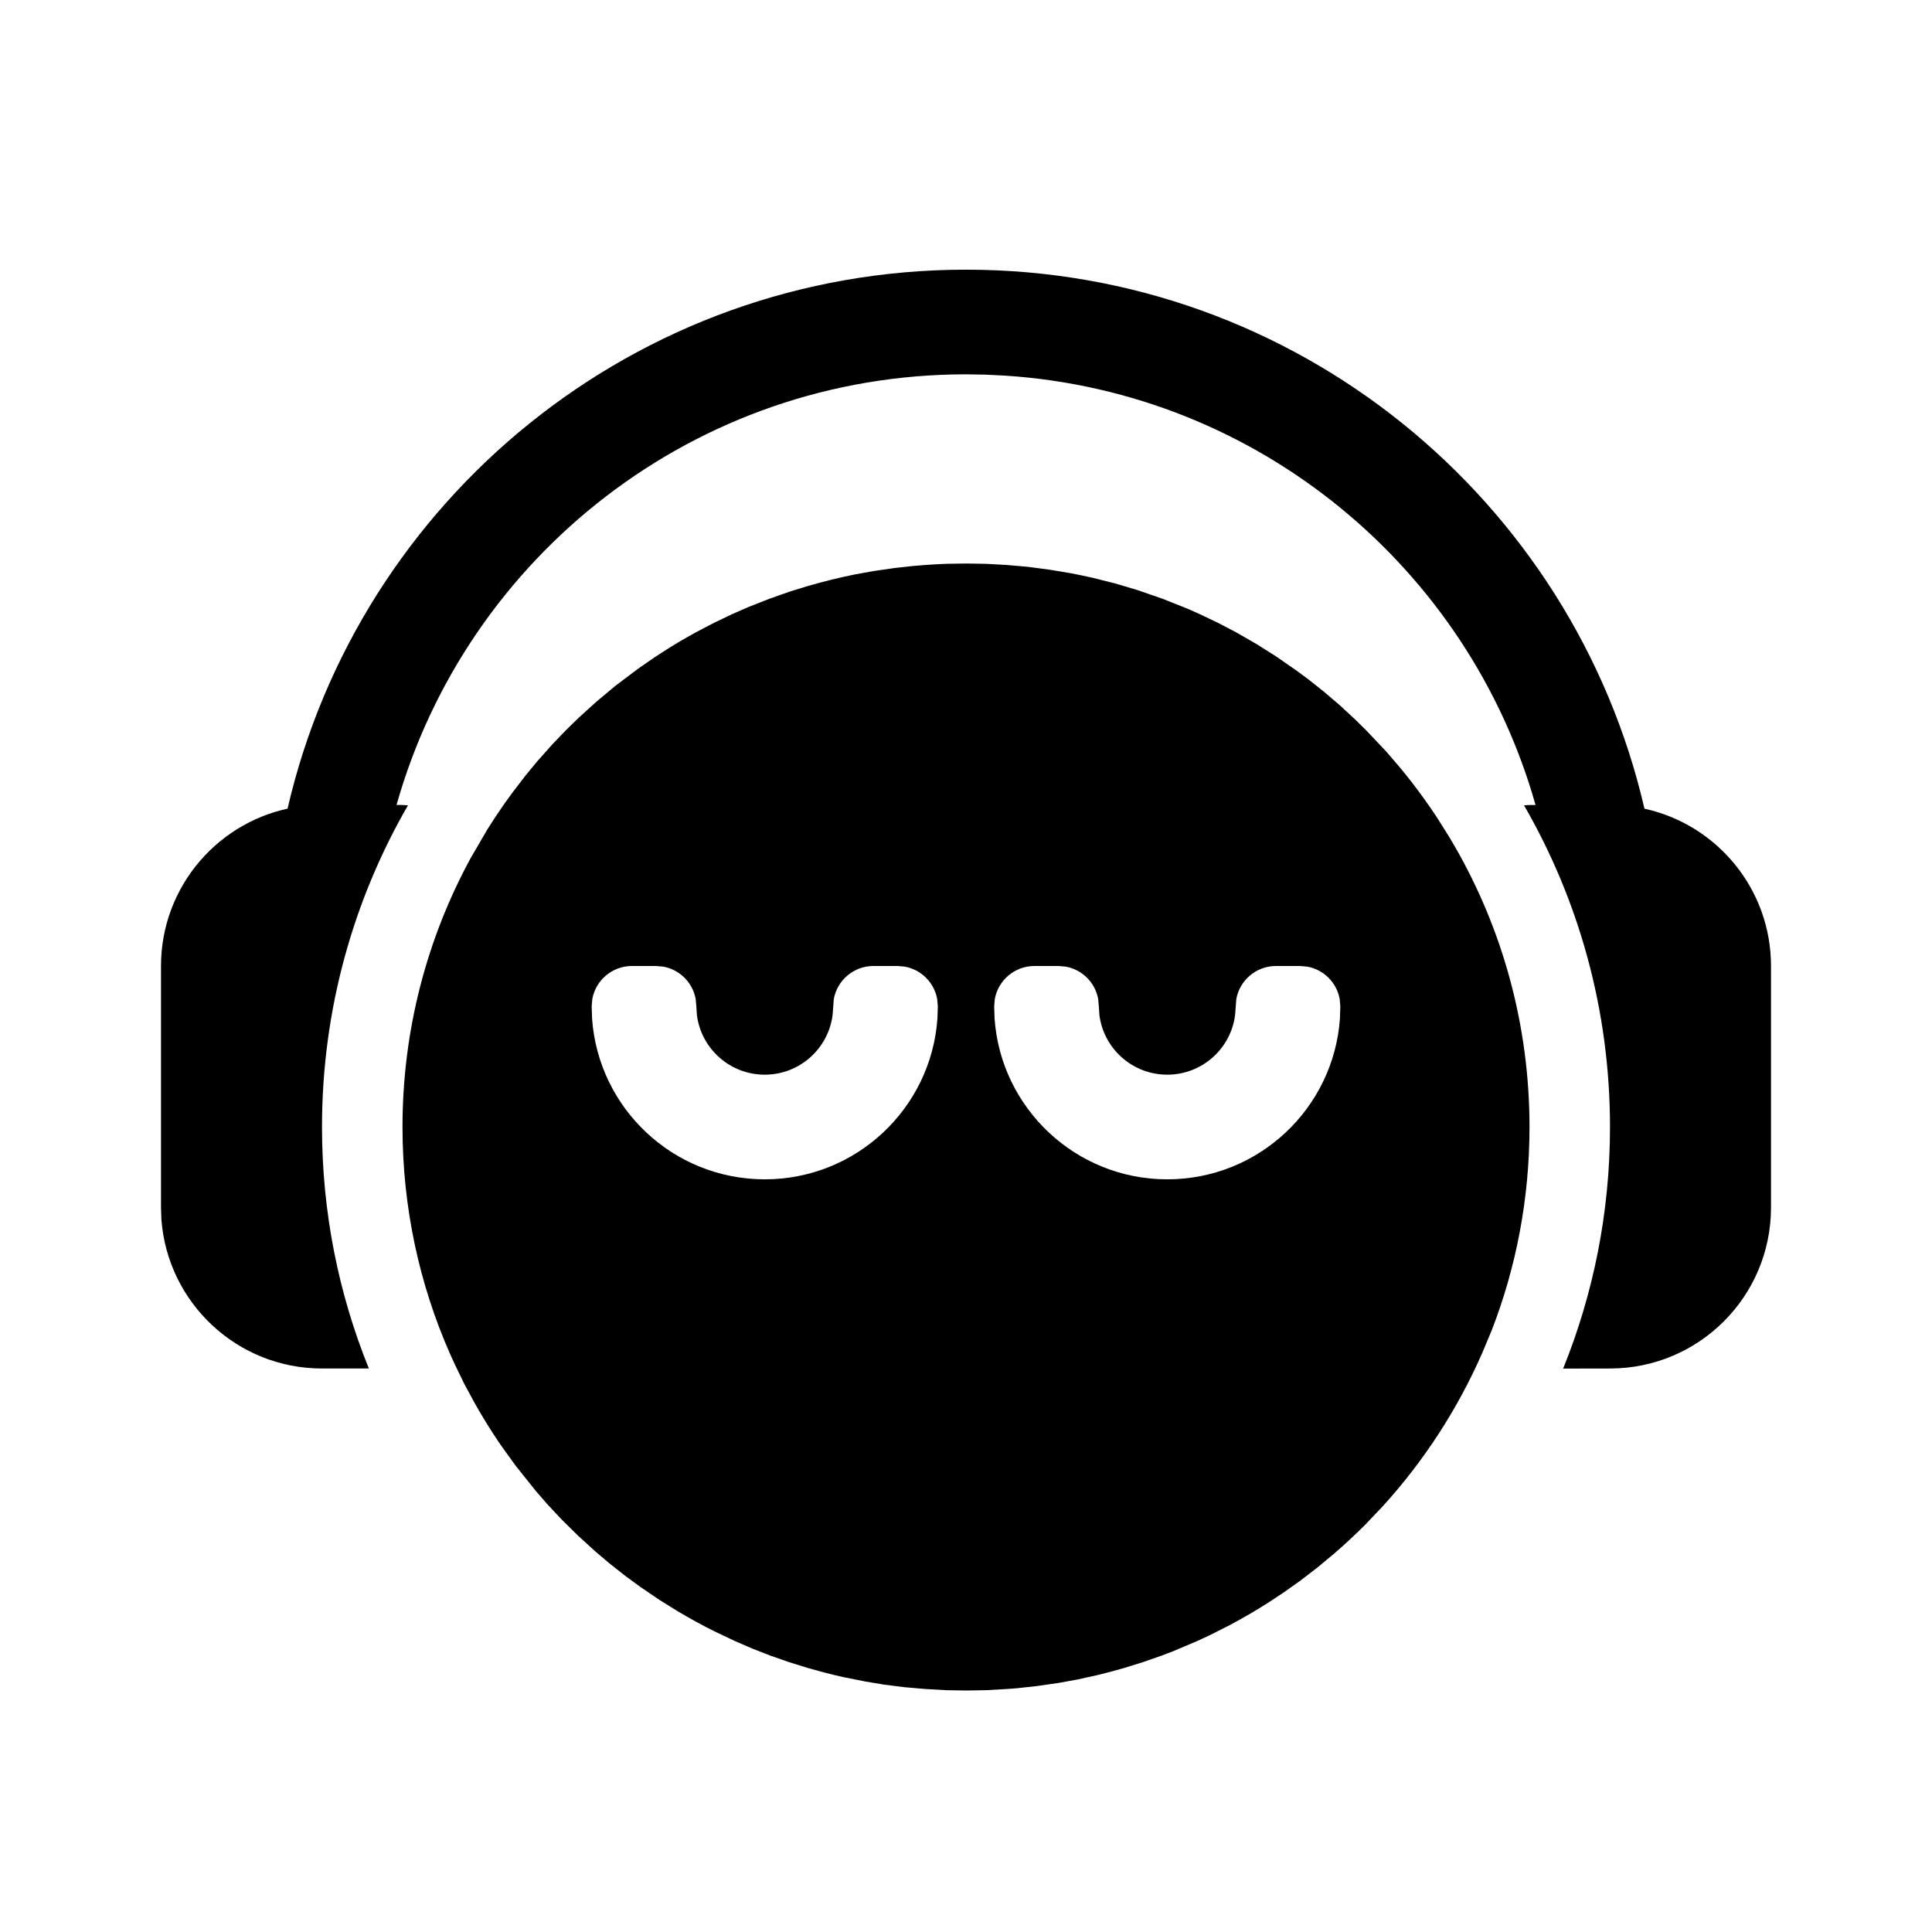 <?xml version="1.0" encoding="UTF-8"?>
<svg width="24px" height="24px" viewBox="0 0 24 24" version="1.1" xmlns="http://www.w3.org/2000/svg" xmlns:xlink="http://www.w3.org/1999/xlink">
    <title>听歌0121</title>
    <g id="听歌0121" stroke="none" stroke-width="1" fill="none" fill-rule="evenodd">
        <g id="编组备份">
            <rect id="矩形" x="0" y="0" width="24" height="24"></rect>
            <path d="M12,7 L12.247,7.004 L12.501,7.018 L12.766,7.041 L13.032,7.076 L13.291,7.119 L13.433,7.147 L13.575,7.178 L13.853,7.248 L14.127,7.329 L14.444,7.439 L14.748,7.56 L14.893,7.624 L15.136,7.74 L15.354,7.854 L15.606,7.999 L15.852,8.154 L16.111,8.334 L16.258,8.443 L16.448,8.594 L16.648,8.765 L16.841,8.944 L16.969,9.07 L17.215,9.33 L17.365,9.504 L17.45,9.607 L17.533,9.711 C17.644,9.855 17.75,10.002 17.85,10.154 L18.007,10.404 L18.07,10.511 C18.662,11.538 19,12.73 19,14 C19,14.888 18.835,15.738 18.533,16.52 L18.412,16.809 C18.105,17.509 17.688,18.149 17.181,18.707 L16.959,18.941 C16.834,19.066 16.705,19.186 16.571,19.301 L16.367,19.471 L16.147,19.64 L15.945,19.783 L15.756,19.908 C15.599,20.008 15.439,20.101 15.274,20.189 L15.024,20.315 L14.882,20.381 L14.59,20.505 L14.432,20.566 L14.2,20.647 L13.959,20.722 L13.766,20.775 L13.626,20.81 L13.386,20.863 L13.15,20.906 L12.878,20.945 L12.633,20.972 L12.514,20.981 L12.252,20.996 L12,21 L11.748,20.996 L11.487,20.981 L11.236,20.959 L10.982,20.927 L10.743,20.887 L10.473,20.833 L10.353,20.805 L10.234,20.775 L10.041,20.722 L9.8,20.647 L9.568,20.566 L9.347,20.48 L9.119,20.381 L8.875,20.265 C8.716,20.186 8.562,20.101 8.411,20.011 L8.188,19.872 L7.953,19.712 L7.775,19.582 L7.567,19.418 L7.396,19.273 L7.182,19.078 L6.976,18.875 L6.802,18.689 L6.656,18.521 L6.408,18.211 L6.234,17.97 L6.188,17.903 C6.086,17.751 5.99,17.596 5.9,17.436 L5.769,17.194 L5.652,16.953 L5.589,16.815 C5.21,15.954 5,15.001 5,14 C5,12.792 5.306,11.655 5.845,10.663 L6.058,10.297 C6.126,10.189 6.197,10.082 6.27,9.978 L6.367,9.844 L6.532,9.629 L6.675,9.456 L6.862,9.246 L7.03,9.071 L7.193,8.912 L7.414,8.712 L7.643,8.521 L7.932,8.303 L8.126,8.169 L8.227,8.103 C8.363,8.015 8.503,7.932 8.646,7.854 L8.864,7.74 L9.091,7.631 L9.301,7.539 L9.558,7.438 L9.813,7.348 L10.021,7.284 C10.215,7.227 10.413,7.178 10.614,7.137 L10.85,7.094 L11.122,7.055 L11.342,7.031 L11.498,7.018 L11.626,7.01 L11.753,7.004 L12,7 Z M12,3.35 C16.105,3.35 19.543,6.21 20.428,10.046 L20.438,10.048 C21.332,10.248 22,11.046 22,12 L22,15 C22,16.105 21.105,17 20,17 L19.418,17.001 C19.793,16.074 20,15.061 20,14 C20,12.544 19.611,11.18 18.932,10.004 L19,10 L19.075,10 C18.246,7.062 15.635,4.87 12.483,4.666 L12.243,4.654 L12,4.65 C8.634,4.65 5.797,6.912 4.926,9.999 L5,10 L5.068,10.004 C4.389,11.18 4,12.544 4,14 C4,15.061 4.207,16.074 4.582,17 L4,17 C2.946,17 2.082,16.184 2.005,15.149 L2,15 L2,12 C2,11.004 2.728,10.178 3.68,10.025 L3.572,10.046 C4.457,6.21 7.895,3.35 12,3.35 Z M8.15,12 L7.85,12 C7.605,12 7.4,12.177 7.358,12.41 L7.35,12.5 L7.355,12.654 C7.434,13.769 8.364,14.65 9.5,14.65 C10.636,14.65 11.566,13.769 11.645,12.654 L11.65,12.5 L11.642,12.41 C11.605,12.206 11.444,12.045 11.24,12.008 L11.15,12 L10.85,12 C10.605,12 10.4,12.177 10.358,12.41 L10.343,12.607 C10.291,13.026 9.933,13.35 9.5,13.35 C9.067,13.35 8.709,13.026 8.657,12.607 L8.65,12.5 L8.642,12.41 C8.605,12.206 8.444,12.045 8.24,12.008 L8.15,12 Z M13.15,12 L12.85,12 C12.605,12 12.4,12.177 12.358,12.41 L12.35,12.5 L12.355,12.654 C12.434,13.769 13.364,14.65 14.5,14.65 C15.636,14.65 16.566,13.769 16.645,12.654 L16.65,12.5 L16.642,12.41 C16.605,12.206 16.444,12.045 16.24,12.008 L16.15,12 L15.85,12 C15.605,12 15.4,12.177 15.358,12.41 L15.343,12.607 C15.291,13.026 14.933,13.35 14.5,13.35 C14.067,13.35 13.709,13.026 13.657,12.607 L13.65,12.5 L13.642,12.41 C13.605,12.206 13.444,12.045 13.24,12.008 L13.15,12 Z" id="形状" fill="#000000" fill-rule="nonzero"></path>
        </g>
    </g>
</svg>